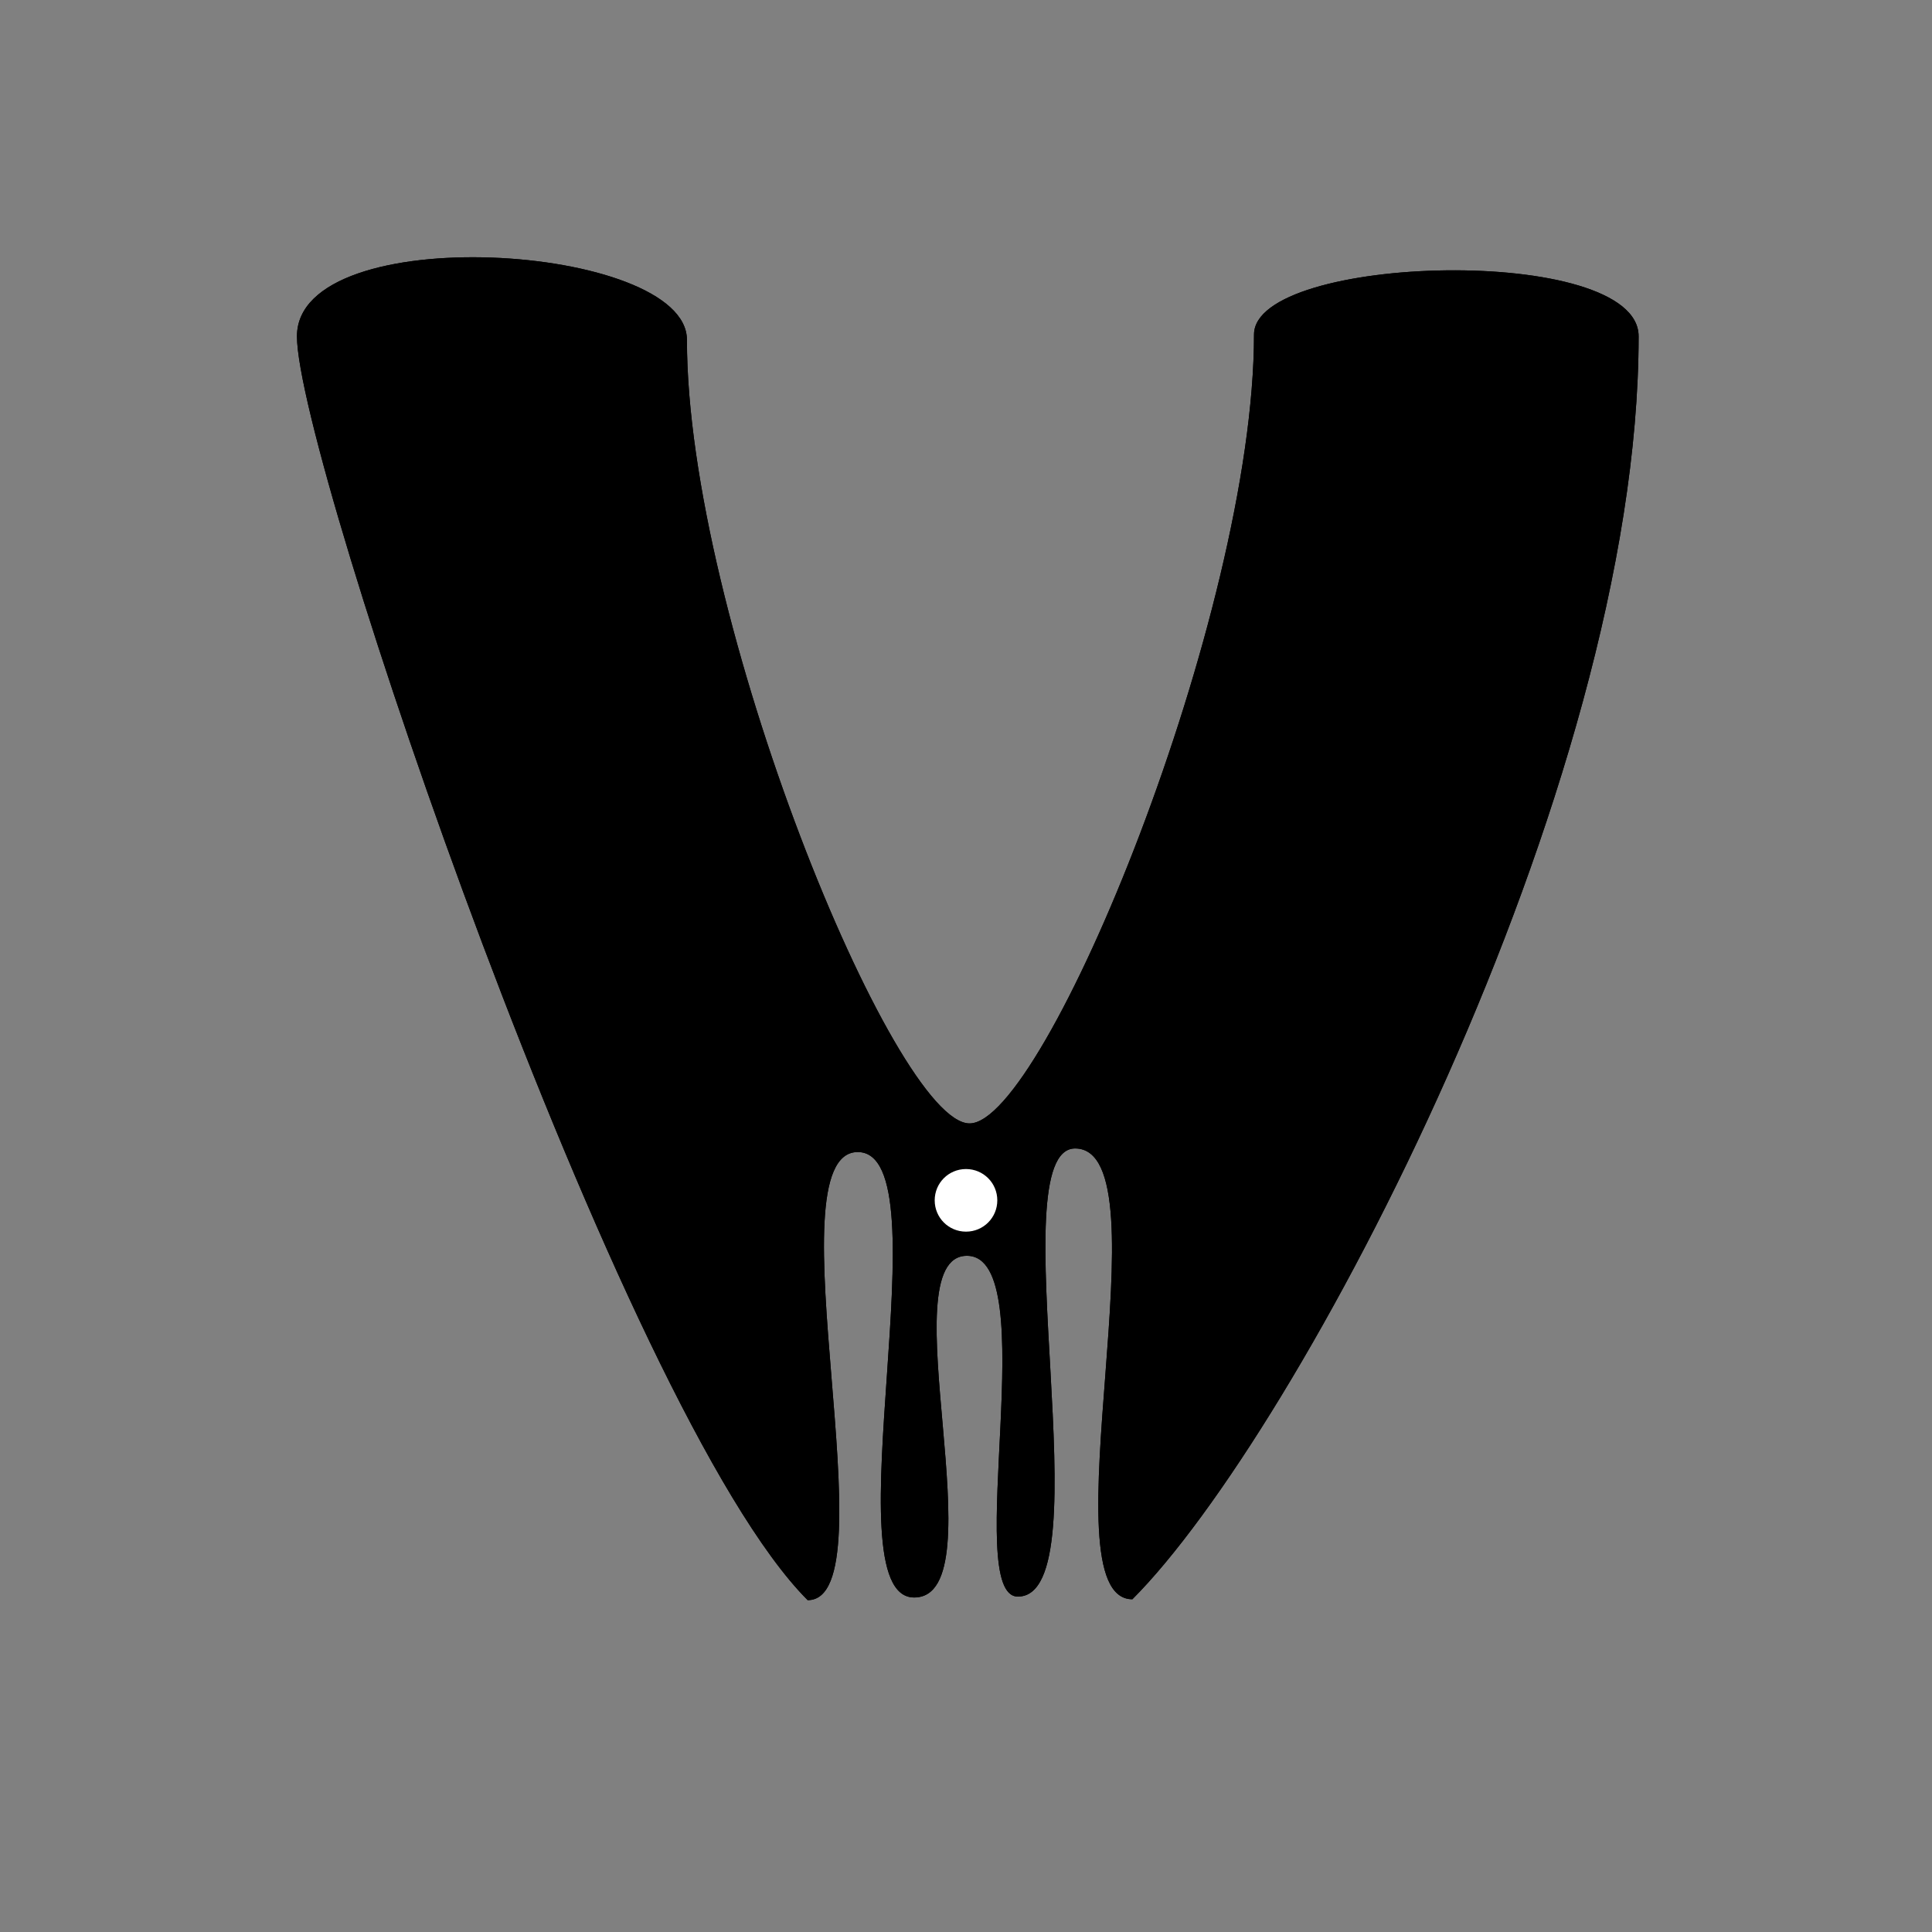 <?xml version="1.0" encoding="utf-8"?>
<!-- Generator: Adobe Illustrator 27.1.1, SVG Export Plug-In . SVG Version: 6.00 Build 0)  -->
<svg version="1.1" id="Layer_1" xmlns="http://www.w3.org/2000/svg" xmlns:xlink="http://www.w3.org/1999/xlink" x="0px" y="0px"
	 viewBox="0 0 1080 1080" style="enable-background:new 0 0 1080 1080;" xml:space="preserve">
<rect x="0" y="0" width="1080" height="1080" fill="#808080" stroke="none"/>
<style type="text/css">
	.st0{fill:#FFFFFF;}
</style>
<defs>
	
		<animate  accumulate="none" additive="replace" attributeName="opacity" attributeType="XML" calcMode="linear" dur="10s" fill="remove" from="0" restart="always" to="1">
		</animate>
</defs>
<g id="_R_G">
	<g id="_R_G_L_1_G" transform=" translate(540, 540) translate(0, 0)">
		<path id="_R_G_L_1_G_D_0_P_0" d="M161-353C161-196.7,44,88,2,88s-158-282.8-158-438c0-54-218-68-218-2
			c0,68,181.5,602.5,285.5,706.5c47.5,0-21.5-250.5,28-250.5S-77,353-29,353S-44,162,0.5,162c43.5,0-3,190.5,28.5,190.5
			c49,0-11-250.5,32-250.5c52.5,0-18,252,32,252c92.5-92.5,283-452.5,283-706C376-404,161-398,161-353z"/>
		<path id="_R_G_L_1_G_D_1_P_0" d="M161-353C161-196.7,44,88,2,88s-158-282.8-158-438c0-54-218-68-218-2
			c0,68,181.5,602.5,285.5,706.5c47.5,0-21.5-250.5,28-250.5S-77,353-29,353S-44,162,0.5,162c43.5,0-3,190.5,28.5,190.5
			c49,0-11-250.5,32-250.5c52.5,0-18,252,32,252c92.5-92.5,283-452.5,283-706C376-404,161-398,161-353z"/>
	</g>
	<g id="_R_G_L_0_G" transform=" translate(525.5, 522.5) translate(0, 0)">
		<path id="_R_G_L_0_G_D_0_P_0" d="M14.5,131C4.8,131-3,138.8-3,148.5c0,9.7,7.8,17.5,17.5,17.5c9.7,0,17.5-7.8,17.5-17.5
			C32,138.8,24.2,131,14.5,131z"/>
		<path id="_R_G_L_0_G_D_1_P_0" class="st0" d="M14.5,131C4.8,131-3,138.8-3,148.5c0,9.7,7.8,17.5,17.5,17.5
			c9.7,0,17.5-7.8,17.5-17.5C32,138.8,24.2,131,14.5,131z"/>
	</g>
</g>
<g id="time_group">
</g>
</svg>
